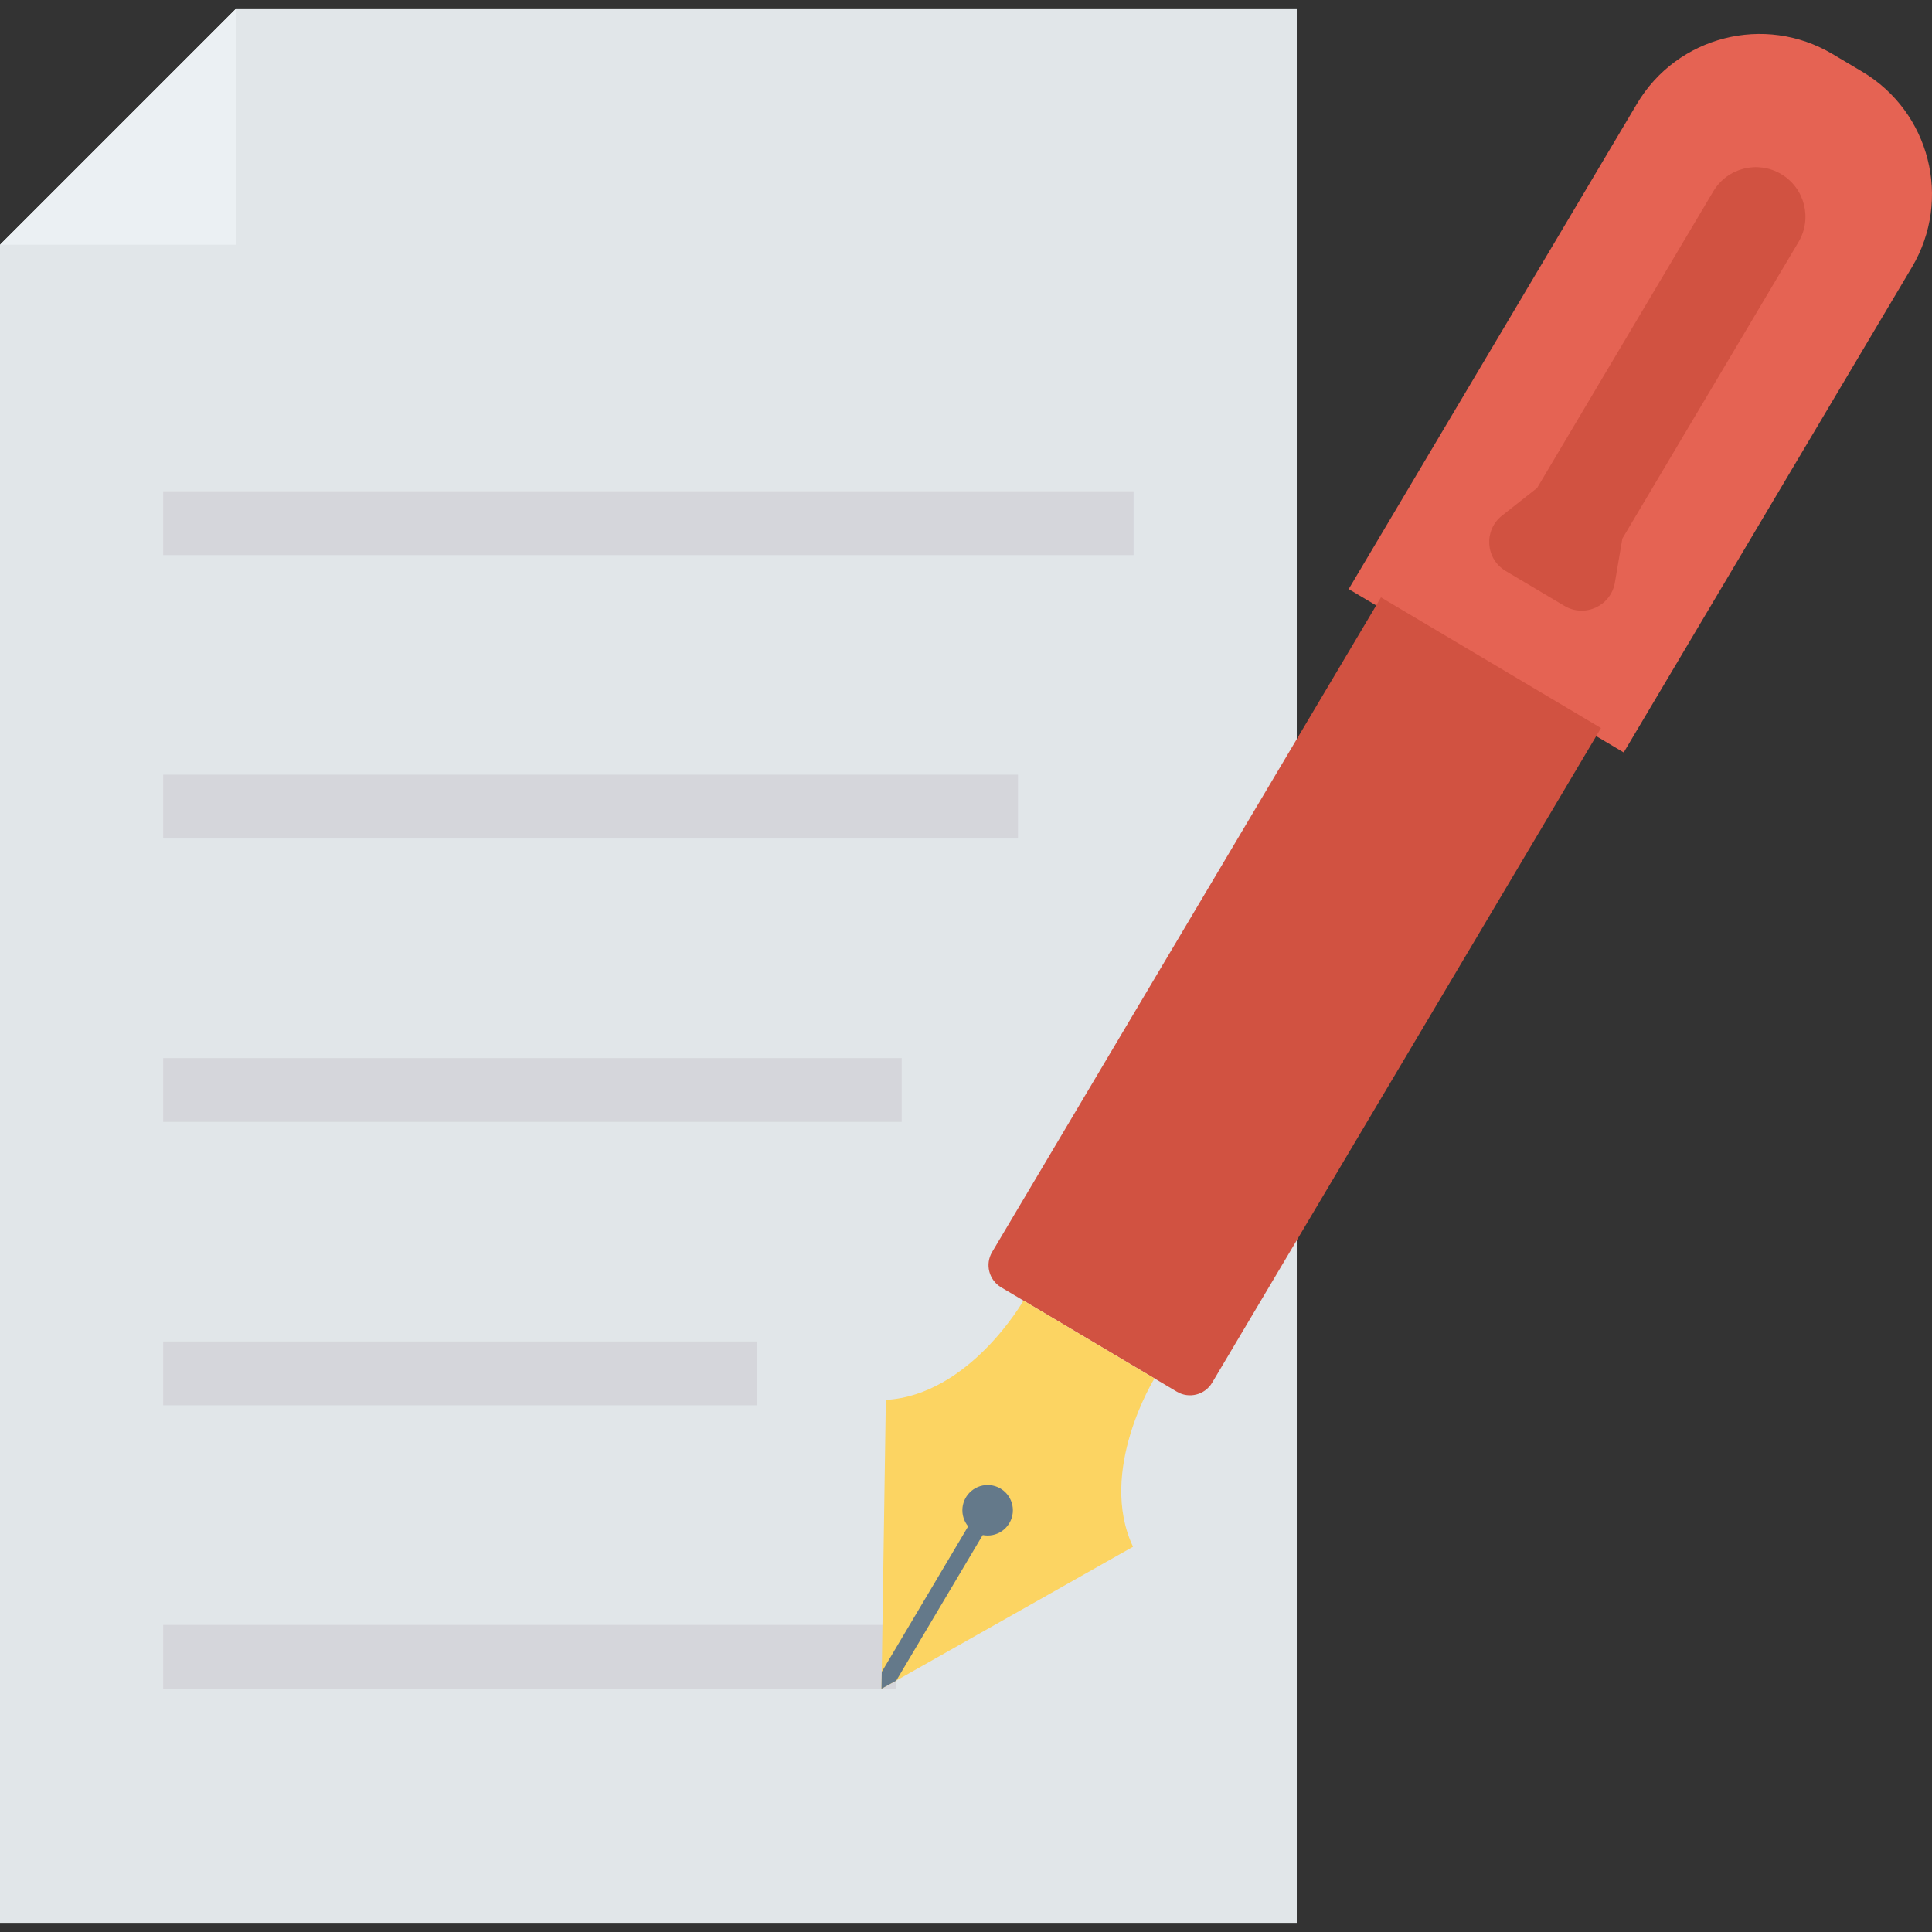 <?xml version="1.0" encoding="iso-8859-1"?>
<!-- Generator: Adobe Illustrator 19.0.0, SVG Export Plug-In . SVG Version: 6.00 Build 0)  -->
<svg version="1.1" id="Capa_1" xmlns="http://www.w3.org/2000/svg" xmlns:xlink="http://www.w3.org/1999/xlink" x="0px" y="0px"
	 viewBox="0 0 468.12 468.12" style="enable-background:new 0 0 468.12 468.12;" xml:space="preserve">
<rect x="0" y="0" width="468.12" height="468.12" fill="#333333" stroke="none"/>
<polygon style="fill:#E1E6E9;" points="57.266,2.034 0,59.298 0,466.086 314.203,466.086 314.203,2.034 "/>
<polygon style="fill:#EBF0F3;" points="57.266,59.298 57.266,2.034 0.001,59.298 "/>
<g>
	<rect x="39.544" y="119.035" style="fill:#D5D6DB;" width="235.12" height="15.466"/>
	<rect x="39.544" y="187.705" style="fill:#D5D6DB;" width="207.11" height="15.466"/>
	<rect x="39.544" y="256.369" style="fill:#D5D6DB;" width="178.931" height="15.466"/>
	<rect x="39.544" y="325.033" style="fill:#D5D6DB;" width="143.922" height="15.466"/>
	<rect x="39.544" y="393.716" style="fill:#D5D6DB;" width="177.627" height="15.466"/>
</g>
<path style="fill:#E56353;" d="M393.423,182.316l-66.64-39.582l69.844-117.588c9.749-16.414,30.958-21.816,47.372-12.067
	l7.201,4.277c16.414,9.749,21.816,30.959,12.067,47.372L393.423,182.316z"/>
<g>
	<path style="fill:#D15241;" d="M379.072,146.812l-14.246-8.461c-4.924-2.925-5.381-9.879-0.883-13.424l8.5-6.696l42.678-71.852
		c3.387-5.703,10.756-7.58,16.459-4.193v0c5.703,3.387,7.58,10.756,4.193,16.459l-42.678,71.852l-1.814,10.667
		C390.322,146.811,383.996,149.737,379.072,146.812z"/>
	<path style="fill:#D15241;" d="M334.606,144.74l53.312,31.666l-94.215,158.617c-1.761,2.965-5.592,3.941-8.557,2.18l-42.576-25.288
		c-2.965-1.761-3.941-5.592-2.18-8.557L334.606,144.74z"/>
</g>
<path style="fill:#FCD462;" d="M274.528,374.773l-57.357,32.422l-3.588,1.98l0.062-4.083l0.989-65.896
	c20.295-1.176,33.351-24.069,33.351-24.069l31.74,18.872C279.725,333.998,265.866,356.396,274.528,374.773z"/>
<g>
	<polygon style="fill:#64798A;" points="241.054,366.976 217.171,407.194 213.583,409.174 213.645,405.091 237.528,364.873 	"/>
	<ellipse style="fill:#64798A;" cx="239.3" cy="365.935" rx="6.119" ry="6.119"/>
</g>
<g>
</g>
<g>
</g>
<g>
</g>
<g>
</g>
<g>
</g>
<g>
</g>
<g>
</g>
<g>
</g>
<g>
</g>
<g>
</g>
<g>
</g>
<g>
</g>
<g>
</g>
<g>
</g>
<g>
</g>
</svg>
